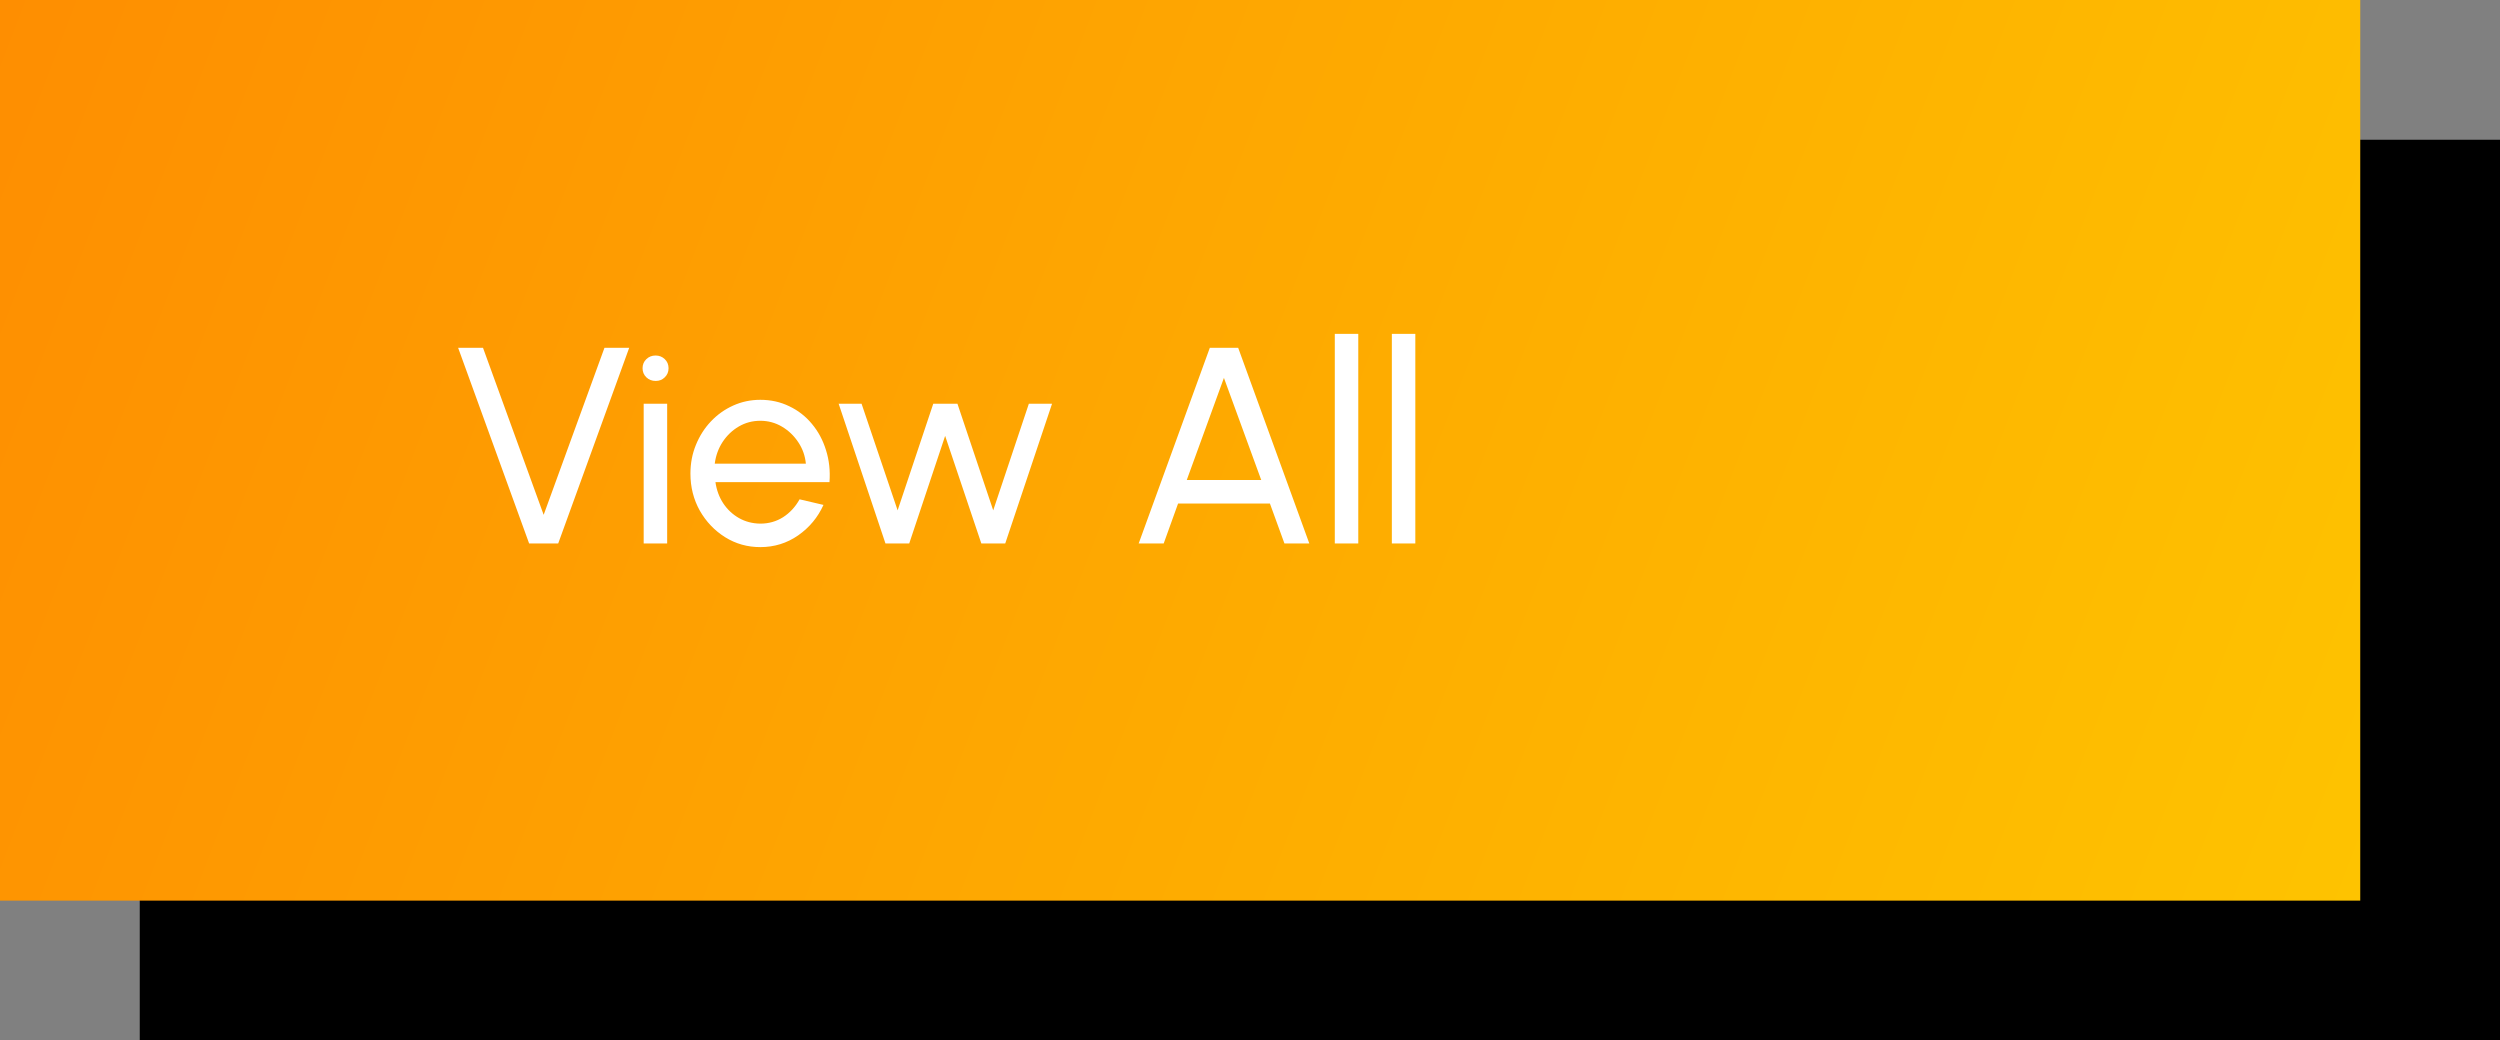 <svg width="161" height="67" viewBox="0 0 161 67" fill="none" xmlns="http://www.w3.org/2000/svg">
<rect x="0" y="0" width="161" height="67" fill="#808080" stroke="none"/>
<rect x="9" y="9" width="152" height="58" fill="black"/>
<rect width="152" height="58" fill="url(#paint0_linear_515_38)"/>
<path d="M34.076 35L29.504 22.4H31.106L35.012 33.155L38.927 22.4H40.52L35.948 35H34.076ZM41.453 26H42.965V35H41.453V26ZM42.227 24.533C41.987 24.533 41.786 24.455 41.624 24.299C41.462 24.143 41.381 23.948 41.381 23.714C41.381 23.48 41.462 23.285 41.624 23.129C41.786 22.973 41.984 22.895 42.218 22.895C42.452 22.895 42.65 22.973 42.812 23.129C42.974 23.285 43.055 23.48 43.055 23.714C43.055 23.948 42.974 24.143 42.812 24.299C42.656 24.455 42.461 24.533 42.227 24.533ZM48.964 35.234C48.136 35.234 47.38 35.021 46.696 34.595C46.018 34.169 45.475 33.599 45.067 32.885C44.665 32.165 44.464 31.37 44.464 30.5C44.464 29.84 44.581 29.225 44.815 28.655C45.049 28.079 45.37 27.575 45.778 27.143C46.192 26.705 46.672 26.363 47.218 26.117C47.764 25.871 48.346 25.748 48.964 25.748C49.642 25.748 50.263 25.886 50.827 26.162C51.397 26.432 51.883 26.81 52.285 27.296C52.693 27.782 52.996 28.346 53.194 28.988C53.398 29.63 53.473 30.317 53.419 31.049H46.075C46.147 31.559 46.315 32.015 46.579 32.417C46.843 32.813 47.179 33.128 47.587 33.362C48.001 33.596 48.46 33.716 48.964 33.722C49.504 33.722 49.993 33.584 50.431 33.308C50.869 33.026 51.223 32.642 51.493 32.156L53.032 32.516C52.672 33.314 52.129 33.968 51.403 34.478C50.677 34.982 49.864 35.234 48.964 35.234ZM46.03 29.861H51.898C51.85 29.357 51.688 28.898 51.412 28.484C51.136 28.064 50.785 27.728 50.359 27.476C49.933 27.224 49.468 27.098 48.964 27.098C48.46 27.098 47.998 27.221 47.578 27.467C47.158 27.713 46.81 28.046 46.534 28.466C46.264 28.88 46.096 29.345 46.03 29.861ZM58.554 35H57.024L54.009 26H55.485L57.807 32.867L60.102 26H61.659L63.963 32.867L66.258 26H67.752L64.737 35H63.198L60.867 28.07L58.554 35ZM77.912 22.4H79.739L84.32 35H82.718L81.782 32.426H75.869L74.942 35H73.331L77.912 22.4ZM76.427 30.914H81.224L78.821 24.335L76.427 30.914ZM85.961 35V21.5H87.473V35H85.961ZM89.635 35V21.5H91.147V35H89.635Z" fill="white"/>
<defs>
<linearGradient id="paint0_linear_515_38" x1="0" y1="0" x2="152" y2="58" gradientUnits="userSpaceOnUse">
<stop stop-color="#FE8E01"/>
<stop offset="1" stop-color="#FEC300"/>
</linearGradient>
</defs>
</svg>
